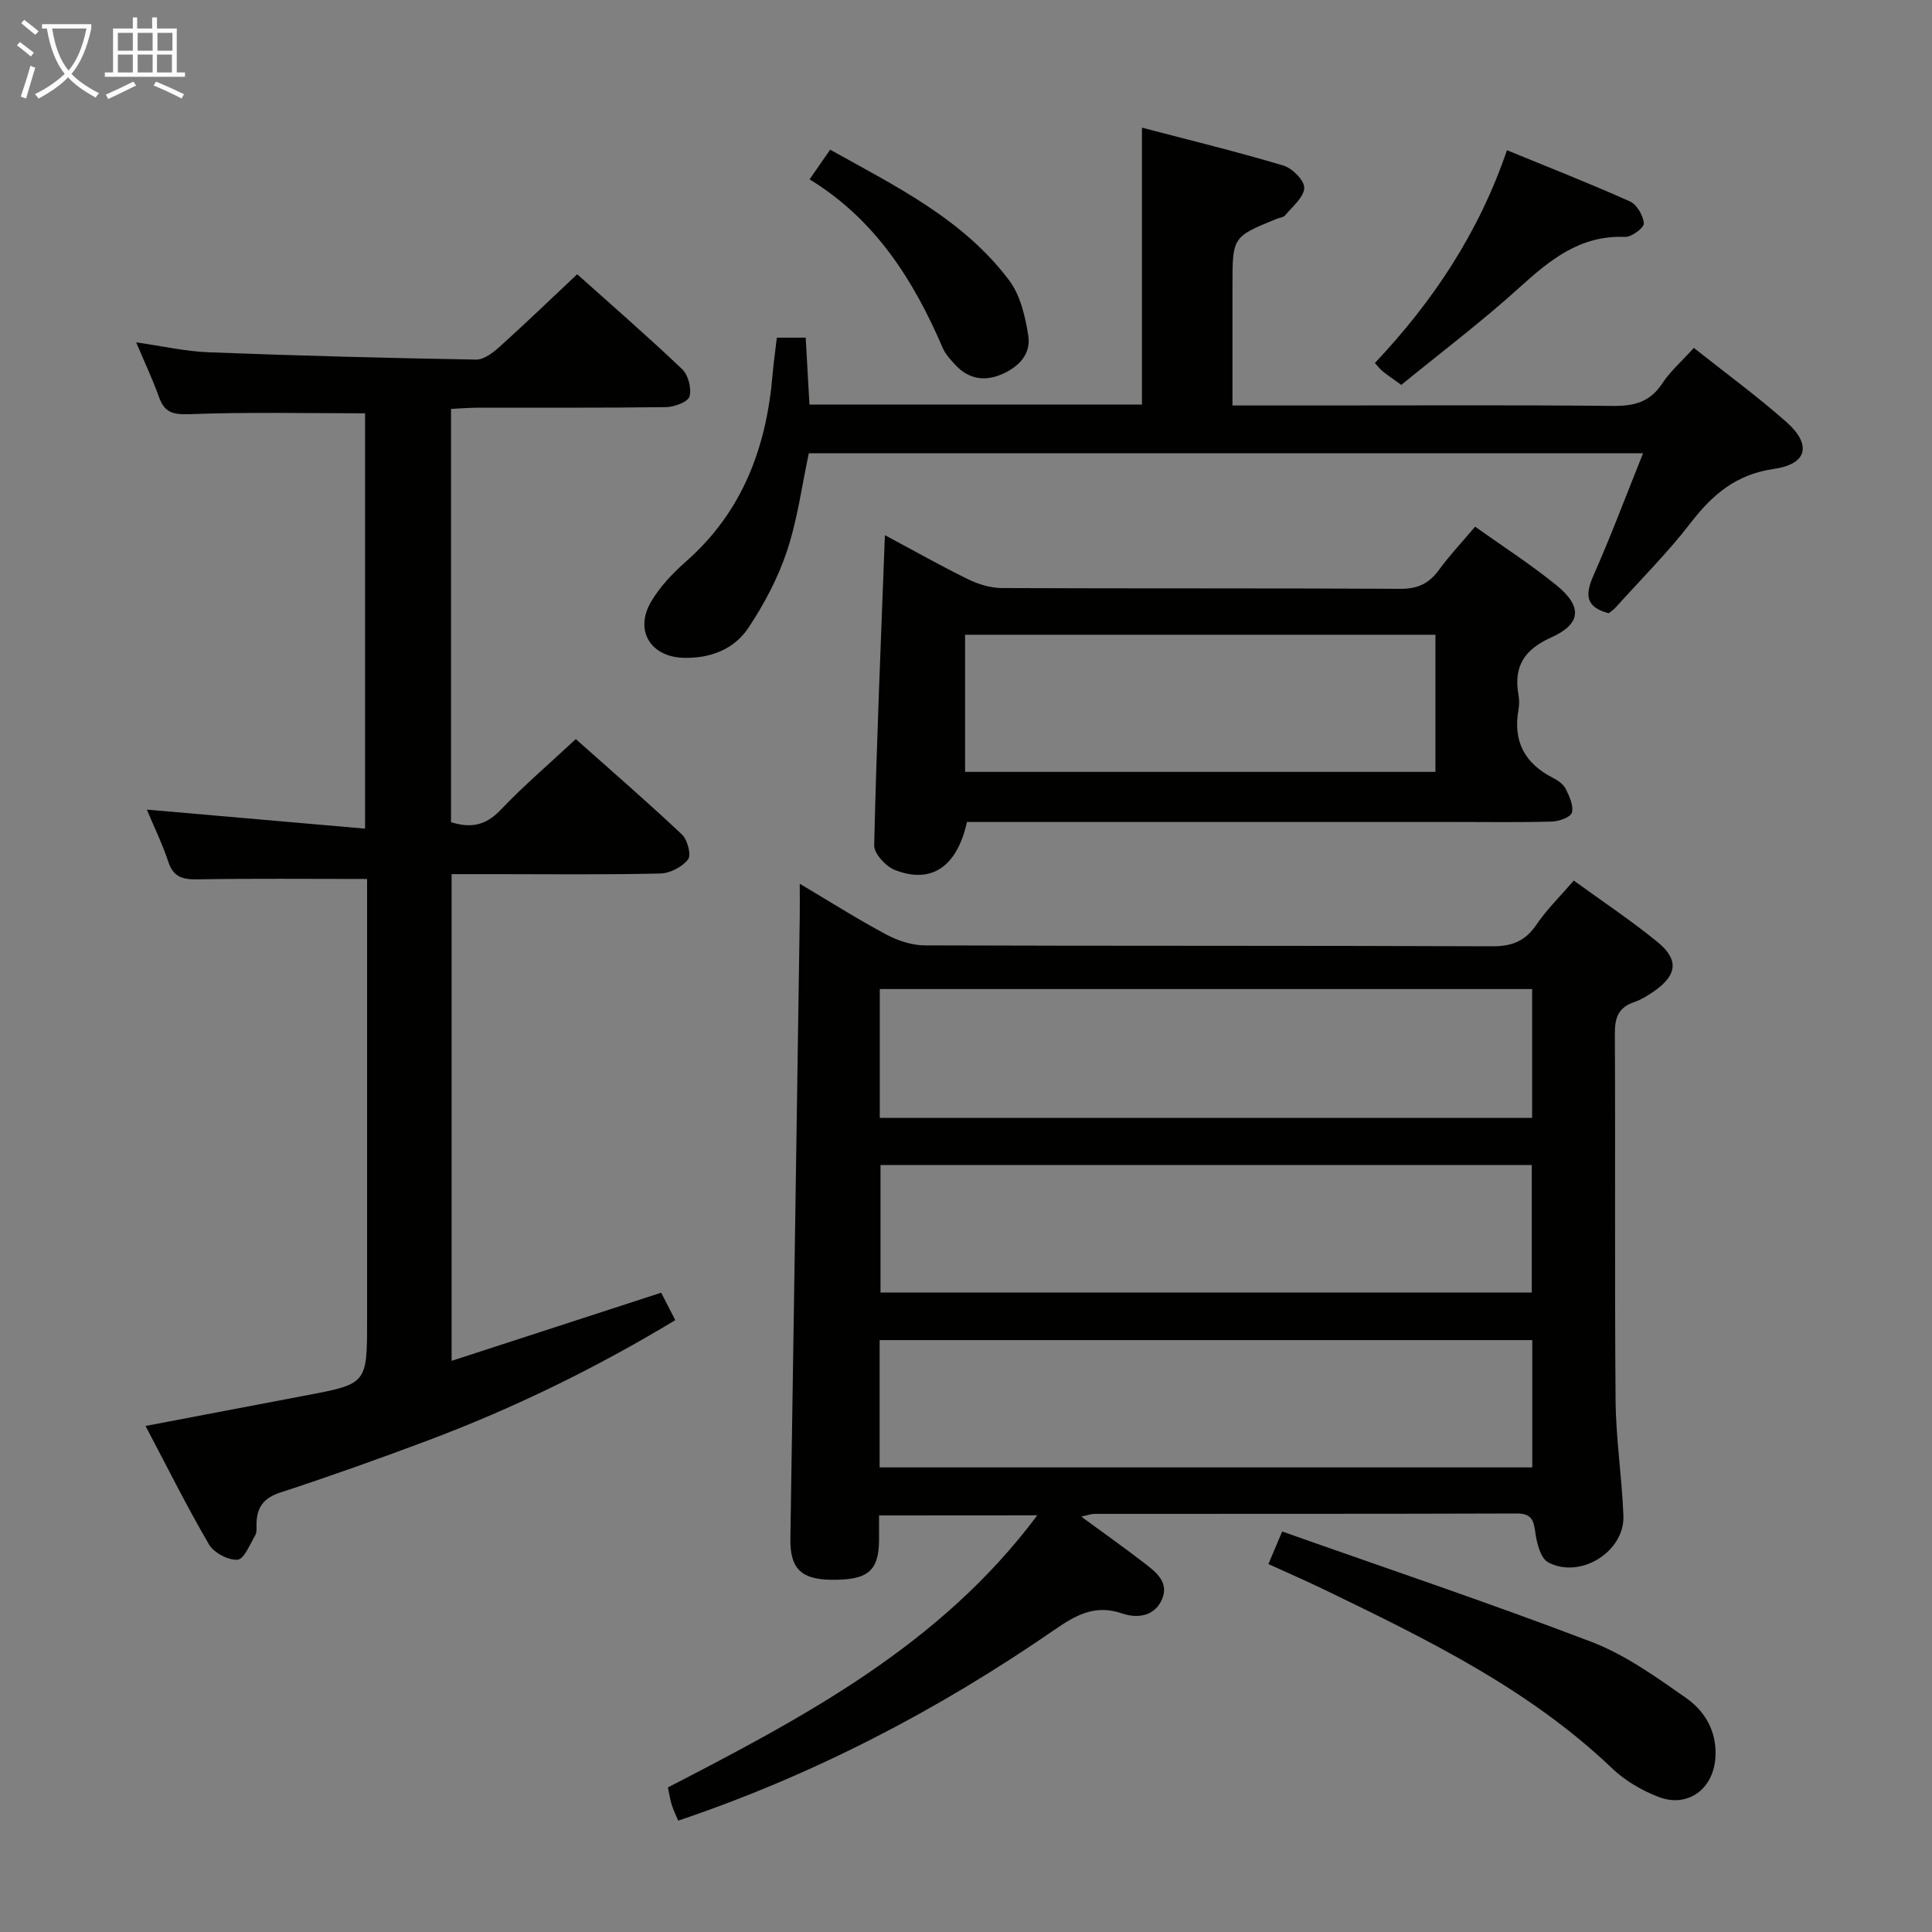 <svg enable-background="new 0 0 400 400" viewBox="0 0 400 400" xmlns="http://www.w3.org/2000/svg"><rect x="0" y="0" width="400" height="400" fill="#808080" stroke="none"/><g fill="#010100"><path d="m182 313.75c0 1.81.01 3.44 0 5.06-.05 6.5-2.33 8.38-10.02 8.26-6.21-.09-8.43-2.44-8.34-8.5.67-42.94 1.3-85.88 1.94-128.82.03-1.92 0-3.85 0-6.78 6.6 3.92 12.18 7.46 17.99 10.55 2.37 1.26 5.25 2.2 7.91 2.21 39.15.14 78.31.03 117.46.19 4.08.02 6.84-1.05 9.15-4.46 2.12-3.14 4.89-5.83 7.74-9.15 5.92 4.3 11.87 8.25 17.37 12.75 4.41 3.61 4.02 6.78-.59 10.06-1.34.95-2.8 1.85-4.34 2.38-3.22 1.11-3.95 3.24-3.93 6.5.13 25.32-.06 50.65.15 75.97.07 7.96 1.32 15.9 1.62 23.86.28 7.41-8.91 13.17-15.57 9.64-1.5-.79-2.29-3.69-2.6-5.75-.39-2.55-.49-4.38-3.89-4.37-29.16.1-58.31.06-87.47.08-.61 0-1.21.24-2.73.56 4.74 3.47 8.88 6.4 12.89 9.49 2.49 1.92 5.45 4.06 3.79 7.75-1.57 3.49-5.17 3.87-8.23 2.81-5.66-1.95-9.68.42-14.11 3.48-24.06 16.59-49.77 29.98-77.78 39.43-.46-1.11-.96-2.14-1.31-3.21-.31-.94-.45-1.94-.82-3.67 28.13-14.55 56.4-29.42 76.48-56.34-11.16.02-21.71.02-32.76.02zm.15-82.31h135.06c0-9.1 0-17.82 0-26.67-45.23 0-90.07 0-135.06 0zm.15 9.77v26.4h134.84c0-9.01 0-17.69 0-26.4-45.15 0-89.87 0-134.84 0zm-.18 62.6h135.12c0-8.9 0-17.63 0-26.36-45.24 0-90.13 0-135.12 0z"/><path d="m76 181.98c-12.24 0-23.7-.12-35.16.08-3.05.05-4.94-.47-5.99-3.63-1.24-3.73-2.98-7.3-4.45-10.81 15.08 1.31 29.88 2.6 45.18 3.94 0-29.52 0-58.04 0-85.99-12.14 0-24.24-.28-36.32.18-3.44.13-5.2-.33-6.35-3.56-1.27-3.58-2.91-7.03-4.72-11.31 5.45.77 10.23 1.88 15.05 2.06 18.44.71 36.89 1.19 55.34 1.51 1.64.03 3.56-1.48 4.94-2.73 5.3-4.77 10.43-9.72 15.98-14.94 6.99 6.26 14.52 12.79 21.73 19.65 1.27 1.21 1.99 4.01 1.52 5.66-.32 1.13-3.13 2.18-4.85 2.2-12.99.18-25.99.09-38.98.12-1.78 0-3.57.15-5.54.25v85.56c3.96 1.25 7.1.78 10.21-2.48 4.8-5.05 10.13-9.59 15.62-14.72 6.98 6.21 14.62 12.83 21.98 19.75 1.15 1.08 1.97 4.27 1.27 5.16-1.22 1.56-3.74 2.88-5.74 2.92-11.49.27-22.99.13-34.48.13-2.8 0-5.61 0-8.74 0v100.77c14.54-4.73 28.76-9.35 43.39-14.11.88 1.72 1.84 3.58 2.92 5.68-16.52 9.98-33.51 18.25-51.25 24.92-10.1 3.79-20.27 7.42-30.52 10.77-3.46 1.13-4.85 3.05-4.93 6.4-.02.83.11 1.81-.27 2.46-1.09 1.86-2.31 4.95-3.66 5.05-1.93.14-4.9-1.43-5.91-3.16-4.6-7.87-8.66-16.05-13.14-24.53 11.36-2.16 22.23-4.22 33.09-6.3 12.78-2.41 12.78-2.42 12.78-15.53 0-28.82 0-57.65 0-86.47 0-1.79 0-3.59 0-4.95z"/><path d="m236.43 26.43c9.88 2.59 19.66 4.97 29.29 7.85 1.84.55 4.37 3.1 4.31 4.63-.08 1.94-2.43 3.83-3.93 5.65-.37.45-1.2.51-1.81.76-9.12 3.72-9.12 3.72-9.12 13.9v24.73h18.83c20 0 39.99-.11 59.99.09 4.36.04 7.62-.8 10.14-4.62 1.72-2.6 4.16-4.73 6.56-7.39 6.49 5.15 13.08 9.96 19.16 15.34 5.32 4.71 4.33 8.73-2.62 9.72-7.73 1.11-12.64 5.25-17.16 11.12-4.76 6.18-10.33 11.74-15.57 17.56-.43.48-1 .84-1.44 1.2-4.7-1.24-4.96-3.73-3.18-7.75 3.61-8.16 6.75-16.54 10.3-25.38-57.9 0-115.26 0-172.72 0-1.45 6.76-2.35 13.72-4.53 20.26-1.85 5.57-4.71 10.96-7.97 15.87-2.99 4.49-7.91 6.38-13.47 6.22-6.84-.19-10.21-5.74-6.64-11.7 1.84-3.08 4.45-5.83 7.16-8.22 11.73-10.31 16.68-23.65 17.95-38.76.21-2.46.56-4.9.88-7.6h5.97c.26 4.59.51 9.17.78 13.86h68.84c0-18.88 0-37.72 0-57.34z"/><path d="m305.41 109.04c5.8 4.14 11.55 7.83 16.81 12.11 5.44 4.42 5.19 8.01-1.05 10.82-5.62 2.52-7.84 6.05-6.78 11.94.17.97.18 2.02 0 2.99-1.19 6.56 1.28 11.18 7.17 14.17 1.01.51 2.13 1.31 2.61 2.27.76 1.52 1.65 3.44 1.28 4.89-.23.93-2.61 1.81-4.05 1.86-6.66.2-13.33.09-19.99.09-31.99 0-63.98 0-95.97 0-1.79 0-3.58 0-5.24 0-2.06 9.31-7.38 12.9-14.92 9.94-1.88-.73-4.33-3.39-4.29-5.11.49-21.22 1.4-42.44 2.22-64.21 5.87 3.14 11.47 6.31 17.23 9.13 2.14 1.05 4.66 1.81 7.02 1.82 27.49.12 54.98.01 82.47.16 3.57.02 5.91-1.08 7.96-3.88 2.25-3.07 4.87-5.86 7.52-8.99zm-8.22 50.77c0-9.57 0-18.94 0-28.39-32.63 0-64.87 0-97.38 0v28.39z"/><path d="m265.46 317.08c21.68 7.67 43.03 14.83 64.05 22.86 6.99 2.67 13.36 7.26 19.57 11.6 4.01 2.81 6.46 7.1 6.07 12.45-.48 6.47-5.74 10.36-11.78 8.04-3.47-1.33-6.95-3.38-9.63-5.94-17.26-16.47-38.33-26.69-59.43-36.91-3.72-1.8-7.51-3.45-11.7-5.36.82-1.96 1.56-3.7 2.85-6.74z"/><path d="m290.12 79.69c-1.72-1.24-2.81-1.99-3.85-2.81-.5-.4-.89-.93-1.62-1.72 11.98-12.69 21.5-26.92 27.35-44.06 8.82 3.62 17.24 6.92 25.47 10.61 1.43.64 2.75 2.93 2.87 4.55.06.88-2.55 2.85-3.89 2.79-9.29-.4-15.55 4.76-21.92 10.53-7.73 7-16.08 13.3-24.41 20.11z"/><path d="m167.61 37.13c1.64-2.37 2.77-3.99 4.27-6.14 13.57 7.58 27.53 14.37 37.06 27.06 2.33 3.1 3.34 7.51 3.96 11.48.59 3.81-2.04 6.49-5.54 7.98-3.59 1.53-6.85.94-9.54-1.93-1.01-1.08-2.08-2.24-2.65-3.57-6.02-13.97-13.88-26.51-27.56-34.88z"/></g><path d="m6.4 11.7c-1-.8-1.9-1.6-2.9-2.3l.6-.7c.9.7 1.9 1.4 2.9 2.2zm-2.1 8.3c.7-2.1 1.4-4.2 2-6.4.2.1.6.3 1 .4-.7 2.3-1.3 4.4-1.9 6.4zm3-12.8c-1.1-.9-2.1-1.7-2.9-2.4l.6-.7c1 .8 2 1.5 3 2.4zm1.4-1.3v-.9h10.2v.9c-.9 4.2-2.3 7.3-4.1 9.4 1.3 1.4 3.2 2.7 5.7 4-.2.2-.4.5-.7.9-2.5-1.4-4.4-2.7-5.7-4.2-1.4 1.5-3.5 3-6.1 4.4 0 0 0 0-.1-.1-.3-.4-.5-.7-.7-.8 2.7-1.3 4.7-2.8 6.2-4.2-1.8-2.2-3-5.3-3.7-9.4zm9.2 0h-7.1c.6 3.8 1.7 6.7 3.4 8.7 1.7-2 2.9-4.8 3.7-8.7z" fill="#fafbfa"/><path d="m31.6 3.6h.9v2.3h4.1v9.1h1.7v.9h-16.6v-.9h1.7v-9.1h4.1v-2.3h.9v2.3h3.1v-2.3zm-4 13.3.6.8c-1.9.9-3.8 1.9-5.8 2.8-.2-.3-.3-.6-.5-.9 2-.9 3.9-1.8 5.7-2.7zm-3.2-10.1v3.7h3.1v-3.7zm0 4.5v3.7h3.1v-3.7zm4.1-4.5v3.7h3.1v-3.7zm0 4.5v3.7h3.1v-3.7zm9.1 9.1c-2.1-1.1-4.1-2-5.8-2.7l.5-.8c2.2.9 4.1 1.8 5.8 2.6zm-1.9-13.6h-3.1v3.7h3.1zm-3.2 4.5v3.7h3.1v-3.7z" fill="#fafbfa"/></svg>